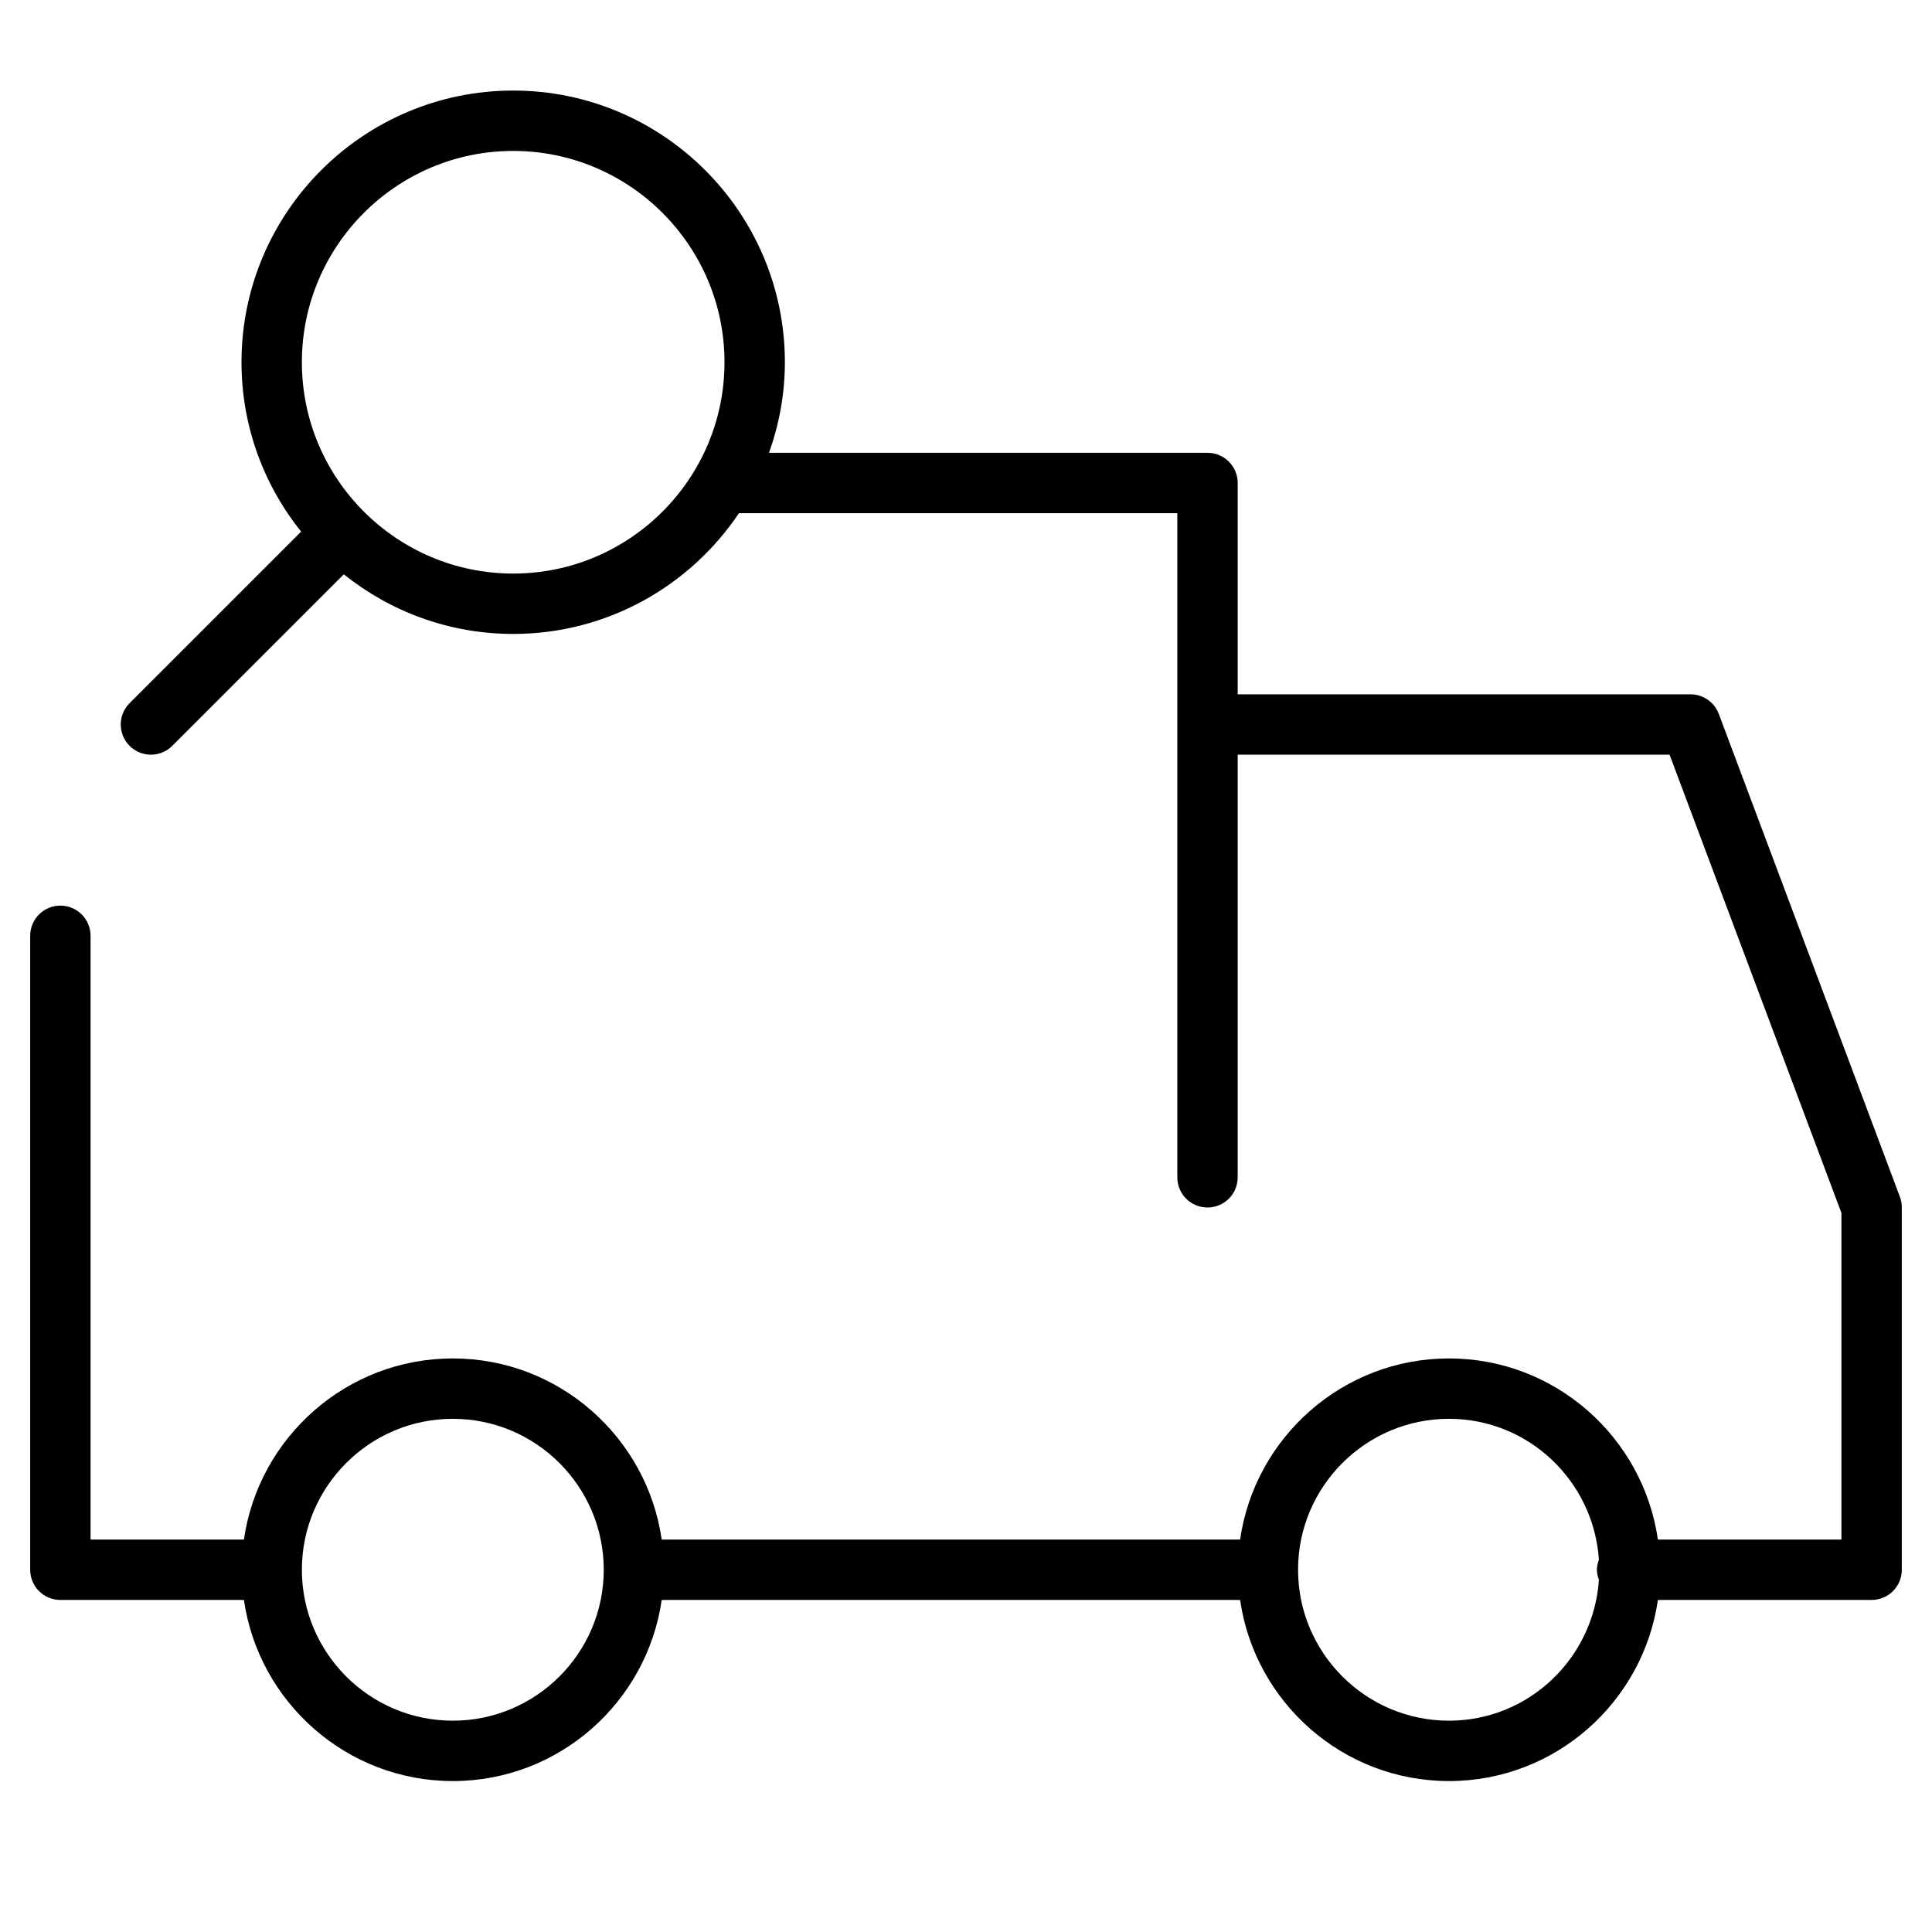 <?xml version="1.0" encoding="utf-8"?>
<!-- Generator: Adobe Illustrator 20.0.0, SVG Export Plug-In . SVG Version: 6.00 Build 0)  -->
<!DOCTYPE svg PUBLIC "-//W3C//DTD SVG 1.1//EN" "http://www.w3.org/Graphics/SVG/1.1/DTD/svg11.dtd">
<svg version="1.1" id="Layer_1" xmlns="http://www.w3.org/2000/svg" xmlns:xlink="http://www.w3.org/1999/xlink" x="0px" y="0px"
	 width="64px" height="64px" viewBox="0 0 64 64" enable-background="new 0 0 64 64" xml:space="preserve">
<path d="M56.937,23.648C56.79,23.259,56.417,23,56,23H41v-7c0-0.553-0.447-1-1-1H25.475C25.809,14.06,26,13.053,26,12
	c0-4.963-4.037-9-9-9s-9,4.037-9,9c0,2.122,0.742,4.071,1.975,5.611l-5.682,5.682c-0.391,0.391-0.391,1.023,0,1.414
	C4.488,24.902,4.744,25,5,25s0.512-0.098,0.707-0.293l5.682-5.682C12.929,20.258,14.878,21,17,21c3.114,0,5.862-1.59,7.478-4H39v22
	c0,0.553,0.447,1,1,1s1-0.447,1-1V25h14.307L61,40.182V51h-6.08c-0.488-3.386-3.401-6-6.92-6s-6.432,2.614-6.92,6H21.92
	c-0.488-3.386-3.401-6-6.92-6s-6.432,2.614-6.92,6H3V31c0-0.553-0.447-1-1-1s-1,0.447-1,1v21c0,0.553,0.447,1,1,1h6.08
	c0.488,3.386,3.401,6,6.92,6s6.432-2.614,6.92-6h19.16c0.488,3.386,3.401,6,6.92,6s6.432-2.614,6.92-6H62c0.553,0,1-0.447,1-1V40
	c0-0.12-0.021-0.239-0.063-0.352L56.937,23.648z M17,19c-3.859,0-7-3.141-7-7s3.141-7,7-7s7,3.141,7,7S20.859,19,17,19z M15,57
	c-2.757,0-5-2.243-5-5s2.243-5,5-5s5,2.243,5,5S17.757,57,15,57z M48,57c-2.757,0-5-2.243-5-5s2.243-5,5-5
	c2.643,0,4.792,2.068,4.966,4.668c-0.037,0.105-0.067,0.214-0.067,0.332s0.03,0.227,0.067,0.332C52.792,54.932,50.643,57,48,57z"/>
</svg>
